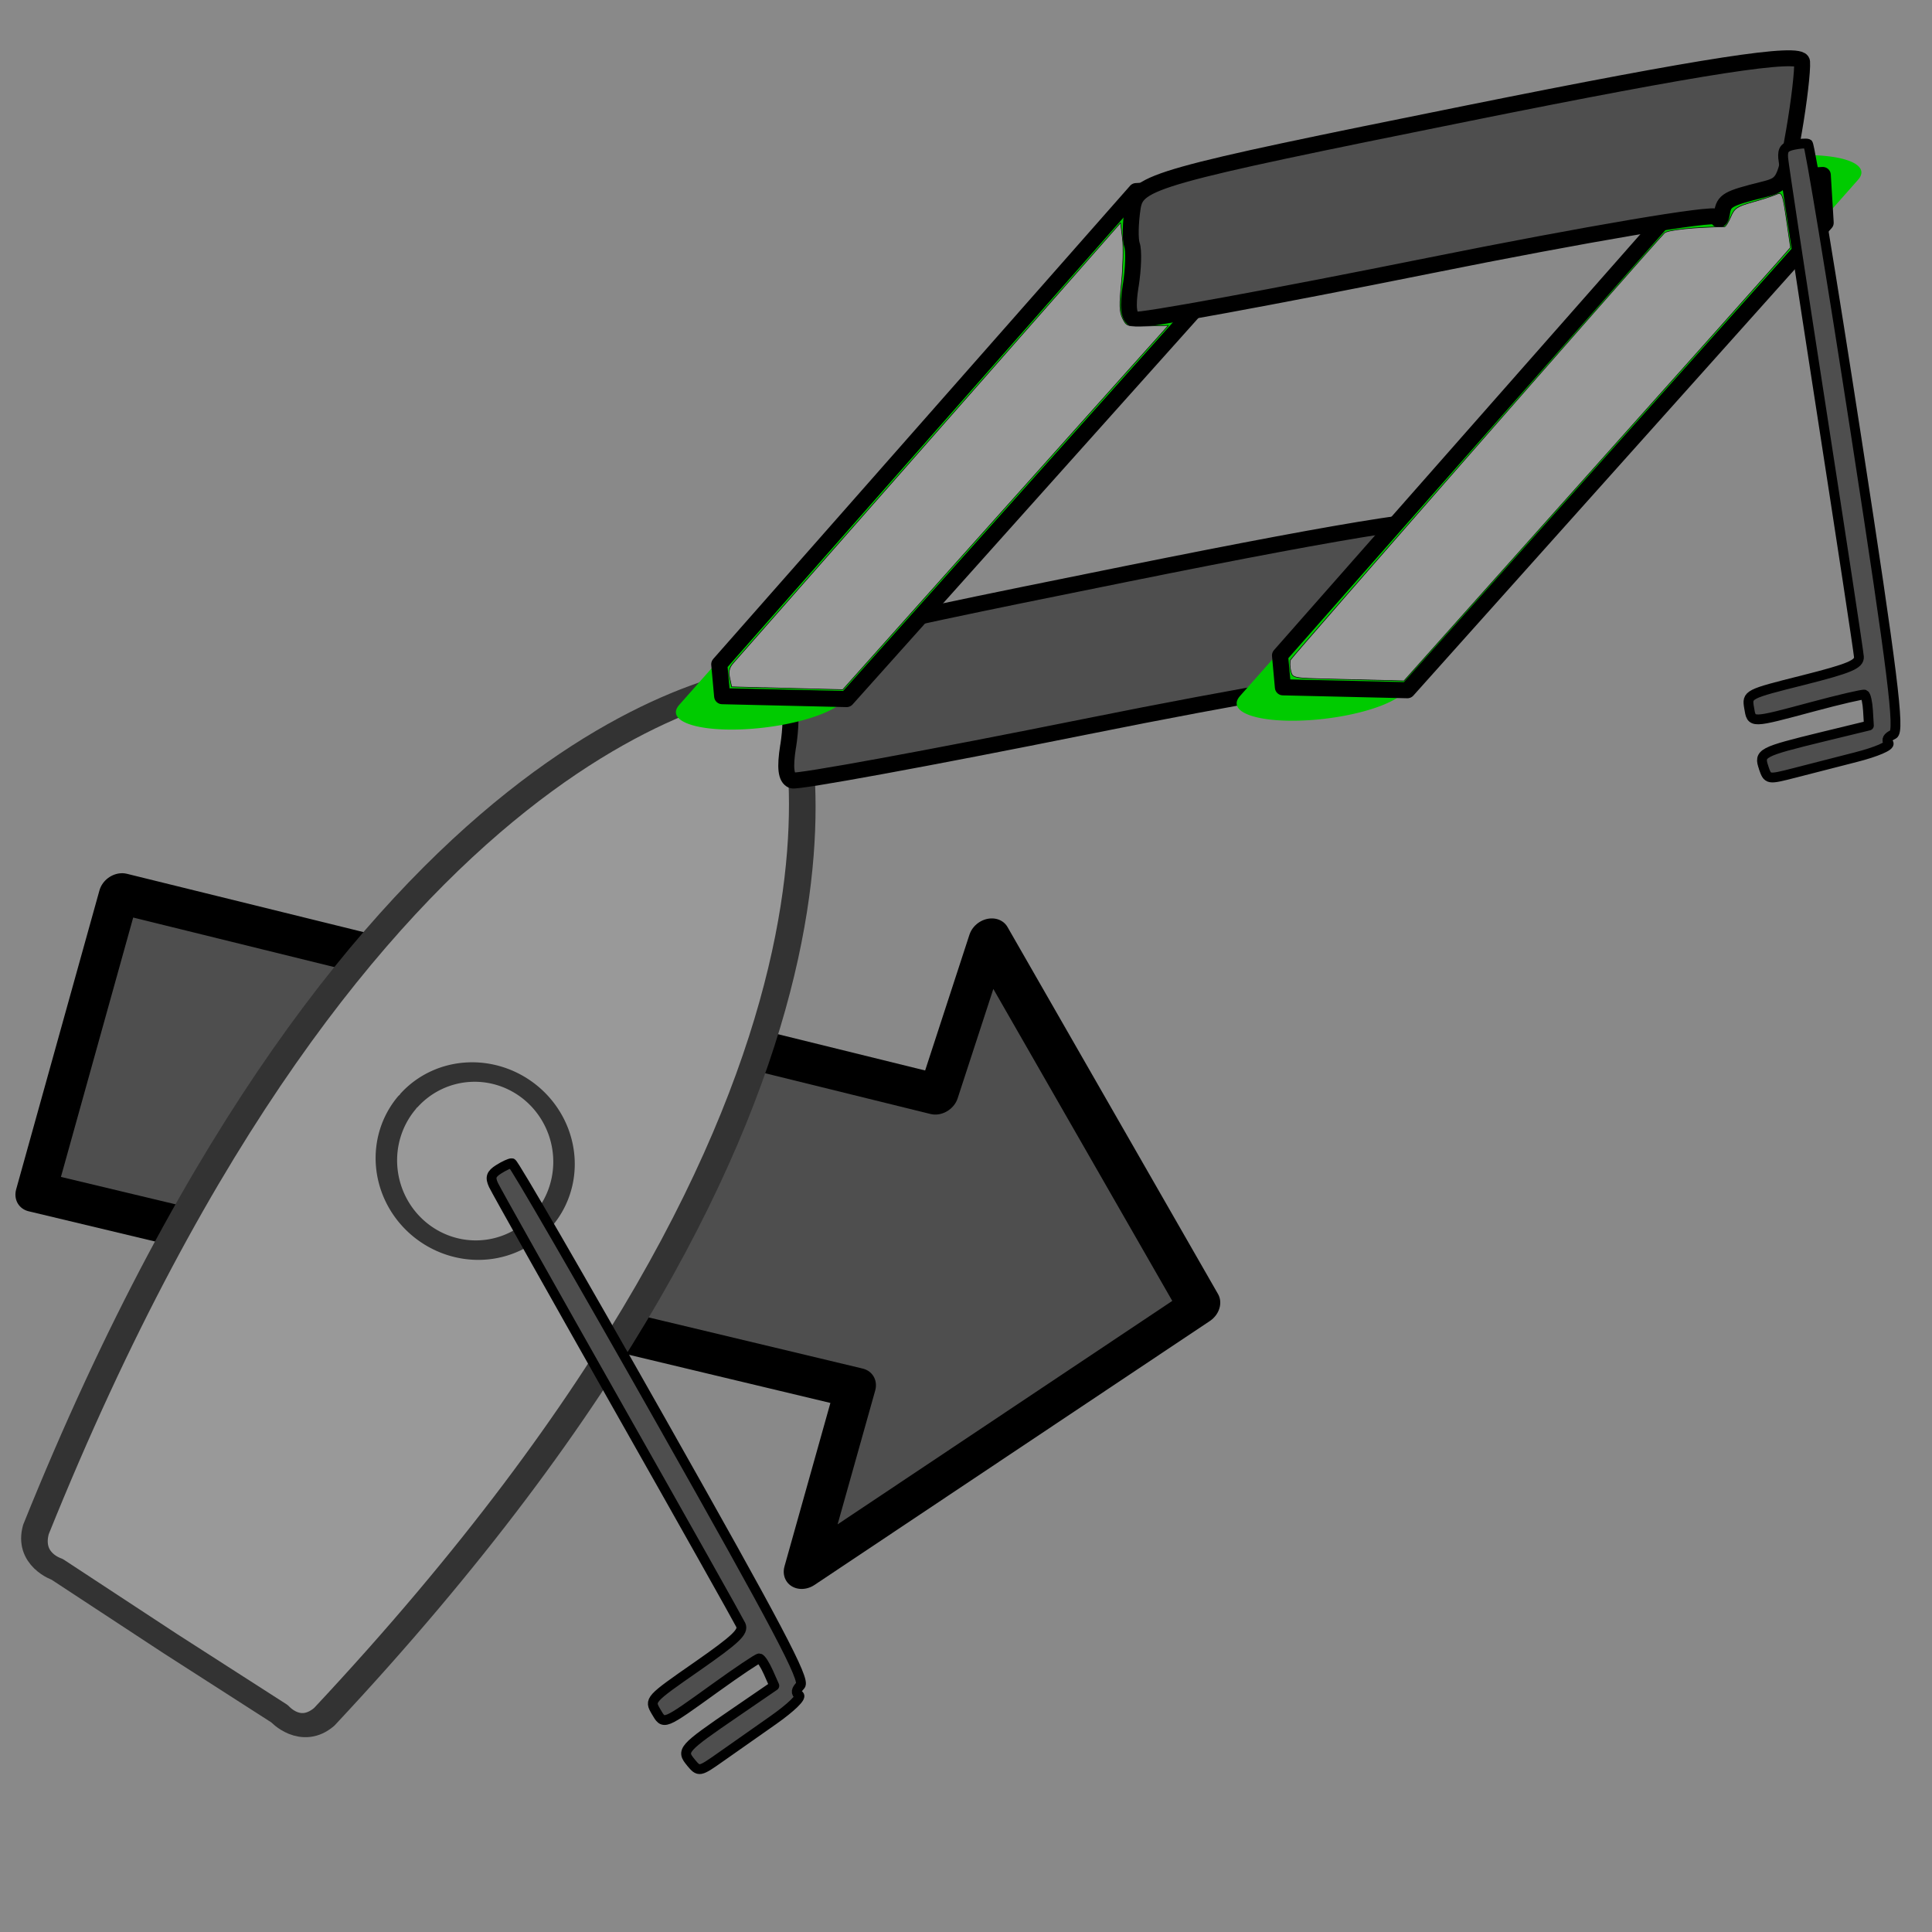 <?xml version="1.0" encoding="UTF-8" standalone="no"?>
<svg
   xmlns:osb="http://www.openswatchbook.org/uri/2009/osb"
   xmlns:dc="http://purl.org/dc/elements/1.1/"
   xmlns:cc="http://creativecommons.org/ns#"
   xmlns:rdf="http://www.w3.org/1999/02/22-rdf-syntax-ns#"
   xmlns:svg="http://www.w3.org/2000/svg"
   xmlns="http://www.w3.org/2000/svg"
   xmlns:xlink="http://www.w3.org/1999/xlink"
   xmlns:sodipodi="http://sodipodi.sourceforge.net/DTD/sodipodi-0.dtd"
   xmlns:inkscape="http://www.inkscape.org/namespaces/inkscape"
   width="24"
   height="24"
   viewBox="0 0 24 24"
   fill="none"
   stroke="currentColor"
   stroke-width="2"
   stroke-linecap="round"
   stroke-linejoin="round"
   id="svg2"
   version="1.1"
   inkscape:version="0.92.4 (5da689c313, 2019-01-14)"
   sodipodi:docname="Dashboard_Tactics_rollover.svg">
  <defs
     id="defs12">
    <linearGradient
       id="linearGradient3754"
       osb:paint="gradient">
      <stop
         style="stop-color:#000000;stop-opacity:1;"
         offset="0"
         id="stop3756" />
      <stop
         style="stop-color:#000000;stop-opacity:0;"
         offset="1"
         id="stop3758" />
    </linearGradient>
    <filter
       style="color-interpolation-filters:sRGB"
       inkscape:label="Greyscale"
       id="filter3873">
      <feColorMatrix
         values="0.21 0.72 0.072 0 0 0.21 0.72 0.072 0 0 0.21 0.72 0.072 0 0 0 0 0 1 0 "
         id="feColorMatrix3871" />
    </filter>
    <linearGradient
       y2="46.142"
       x2="-26.435"
       y1="46.015"
       x1="-3.58"
       gradientTransform="matrix(-0.227,-0.038,-0.031,0.276,7.915,8.909)"
       gradientUnits="userSpaceOnUse"
       id="linearGradient3254"
       xlink:href="#linearGradient3349" />
    <linearGradient
       id="linearGradient3349">
      <stop
         style="stop-color:#ff0000;stop-opacity:1;"
         offset="0"
         id="stop3351" />
      <stop
         style="stop-color:#000e00;stop-opacity:1"
         offset="1"
         id="stop3353-6" />
    </linearGradient>
    <linearGradient
       y2="27.332"
       x2="76.868"
       y1="27.316"
       x1="112.912"
       gradientTransform="matrix(0.074,0.012,-0.011,0.096,3.719,17.147)"
       gradientUnits="userSpaceOnUse"
       id="linearGradient3256"
       xlink:href="#linearGradient4150" />
    <linearGradient
       id="linearGradient4150">
      <stop
         id="stop4152"
         offset="0"
         style="stop-color:#ffbfbf;stop-opacity:1;" />
      <stop
         id="stop4154"
         offset="1"
         style="stop-color:#ffbfbf;stop-opacity:0;" />
    </linearGradient>
    <filter
       style="color-interpolation-filters:sRGB"
       inkscape:label="Greyscale"
       id="filter3877">
      <feColorMatrix
         values="0.21 0.72 0.072 0 0 0.21 0.72 0.072 0 0 0.21 0.72 0.072 0 0 0 0 0 1 0 "
         id="feColorMatrix3875" />
    </filter>
    <filter
       style="color-interpolation-filters:sRGB"
       inkscape:label="Greyscale"
       id="filter3869">
      <feColorMatrix
         values="0.21 0.72 0.072 0 0 0.21 0.72 0.072 0 0 0.21 0.72 0.072 0 0 0 0 0 1 0 "
         id="feColorMatrix3867" />
    </filter>
    <filter
       style="color-interpolation-filters:sRGB"
       inkscape:label="Greyscale"
       id="filter3893">
      <feColorMatrix
         values="0.21 0.72 0.072 0 0 0.21 0.72 0.072 0 0 0.21 0.72 0.072 0 0 0 0 0 1 0 "
         id="feColorMatrix3891" />
    </filter>
    <filter
       style="color-interpolation-filters:sRGB"
       inkscape:label="Greyscale"
       id="filter3901">
      <feColorMatrix
         values="0.21 0.72 0.072 0 0 0.21 0.72 0.072 0 0 0.21 0.72 0.072 0 0 0 0 0 1 0 "
         id="feColorMatrix3899" />
    </filter>
    <filter
       style="color-interpolation-filters:sRGB"
       inkscape:label="Greyscale"
       id="filter3897">
      <feColorMatrix
         values="0.21 0.72 0.072 0 0 0.21 0.72 0.072 0 0 0.21 0.72 0.072 0 0 0 0 0 1 0 "
         id="feColorMatrix3895" />
    </filter>
    <filter
       style="color-interpolation-filters:sRGB"
       inkscape:label="Greyscale"
       id="filter3905">
      <feColorMatrix
         values="0.21 0.72 0.072 0 0 0.21 0.72 0.072 0 0 0.21 0.72 0.072 0 0 0 0 0 1 0 "
         id="feColorMatrix3903" />
    </filter>
    <filter
       style="color-interpolation-filters:sRGB"
       inkscape:label="Greyscale"
       id="filter3901-2">
      <feColorMatrix
         values="0.21 0.72 0.072 0 0 0.21 0.72 0.072 0 0 0.21 0.72 0.072 0 0 0 0 0 1 0 "
         id="feColorMatrix3899-0" />
    </filter>
    <filter
       style="color-interpolation-filters:sRGB"
       inkscape:label="Greyscale"
       id="filter3901-1">
      <feColorMatrix
         values="0.21 0.72 0.072 0 0 0.21 0.72 0.072 0 0 0.21 0.72 0.072 0 0 0 0 0 1 0 "
         id="feColorMatrix3899-7" />
    </filter>
    <clipPath
       clipPathUnits="userSpaceOnUse"
       id="clipPath131">
      <g
         id="use133"
         inkscape:label="Clip">
        <g
           clip-path="url(#clipPath140)"
           id="g154">
          <g
             id="g152"
             inkscape:label="Clip">
            <path
               clip-path="none"
               inkscape:connector-curvature="0"
               id="path150"
               d="m 2.401,32.711 c -0.131,-0.143 -0.113,-0.167 0.469,-0.617 l 0.438,-0.339 -0.086,-0.164 c -0.047,-0.09 -0.102,-0.164 -0.121,-0.164 -0.019,0 -0.238,0.165 -0.486,0.368 -0.588,0.479 -0.571,0.471 -0.68,0.307 -0.093,-0.14 -0.089,-0.145 0.436,-0.559 0.434,-0.342 0.52,-0.435 0.476,-0.517 -0.03,-0.055 -0.789,-1.24 -1.688,-2.633 -0.898,-1.393 -1.662,-2.584 -1.696,-2.648 -0.049,-0.091 -0.04,-0.131 0.045,-0.192 0.059,-0.043 0.126,-0.078 0.149,-0.078 0.023,0 0.938,1.392 2.034,3.093 1.596,2.477 1.979,3.109 1.924,3.175 -0.048,0.057 -0.049,0.094 -0.006,0.12 0.035,0.022 -0.085,0.155 -0.278,0.309 -0.187,0.149 -0.449,0.357 -0.583,0.463 -0.24,0.191 -0.243,0.191 -0.348,0.077 z"
               style="fill:#4e4e4e;fill-opacity:1;stroke-width:0.117" />
          </g>
        </g>
      </g>
    </clipPath>
    <clipPath
       clipPathUnits="userSpaceOnUse"
       id="clipPath140">
      <g
         id="use142"
         inkscape:label="Clip">
        <path
           clip-path="none"
           inkscape:connector-curvature="0"
           id="path158"
           d="m 2.401,32.711 c -0.131,-0.143 -0.113,-0.167 0.469,-0.617 l 0.438,-0.339 -0.086,-0.164 c -0.047,-0.09 -0.102,-0.164 -0.121,-0.164 -0.019,0 -0.238,0.165 -0.486,0.368 -0.588,0.479 -0.571,0.471 -0.68,0.307 -0.093,-0.14 -0.089,-0.145 0.436,-0.559 0.434,-0.342 0.52,-0.435 0.476,-0.517 -0.03,-0.055 -0.789,-1.24 -1.688,-2.633 -0.898,-1.393 -1.662,-2.584 -1.696,-2.648 -0.049,-0.091 -0.04,-0.131 0.045,-0.192 0.059,-0.043 0.126,-0.078 0.149,-0.078 0.023,0 0.938,1.392 2.034,3.093 1.596,2.477 1.979,3.109 1.924,3.175 -0.048,0.057 -0.049,0.094 -0.006,0.12 0.035,0.022 -0.085,0.155 -0.278,0.309 -0.187,0.149 -0.449,0.357 -0.583,0.463 -0.24,0.191 -0.243,0.191 -0.348,0.077 z"
           style="fill:#4e4e4e;fill-opacity:1;stroke-width:0.117" />
      </g>
    </clipPath>
    <filter
       style="color-interpolation-filters:sRGB"
       inkscape:label="Greyscale"
       id="filter3901-7">
      <feColorMatrix
         values="0.21 0.72 0.072 0 0 0.21 0.72 0.072 0 0 0.21 0.72 0.072 0 0 0 0 0 1 0 "
         id="feColorMatrix3899-4" />
    </filter>
    <filter
       style="color-interpolation-filters:sRGB"
       inkscape:label="Greyscale"
       id="filter3877-3">
      <feColorMatrix
         values="0.21 0.72 0.072 0 0 0.21 0.72 0.072 0 0 0.21 0.72 0.072 0 0 0 0 0 1 0 "
         id="feColorMatrix3875-3" />
    </filter>
  </defs>
  <sodipodi:namedview
     pagecolor="#ffffff"
     bordercolor="#666666"
     borderopacity="1"
     objecttolerance="10"
     gridtolerance="10"
     guidetolerance="10"
     inkscape:pageopacity="0"
     inkscape:pageshadow="2"
     inkscape:window-width="2160"
     inkscape:window-height="1406"
     id="namedview10"
     showgrid="false"
     inkscape:zoom="19.666666"
     inkscape:cx="-1.5855984"
     inkscape:cy="13.438183"
     inkscape:window-x="-11"
     inkscape:window-y="-11"
     inkscape:window-maximized="1"
     inkscape:current-layer="svg2" />
  <rect
     style="fill:#898989;fill-opacity:1;stroke:#898989;stroke-width:0;stroke-linejoin:miter;stroke-miterlimit:4;stroke-dasharray:none;stroke-opacity:1"
     id="rect4145"
     width="24.233"
     height="24.233"
     x="-0.066"
     y="-0.066" />
  <path
     style="opacity:1;fill:#4e4e4e;fill-opacity:1;fill-rule:evenodd;stroke:#000000;stroke-width:0.396;stroke-linecap:butt;stroke-linejoin:miter;stroke-miterlimit:4;stroke-dasharray:none;stroke-opacity:1;filter:url(#filter3877-3)"
     d="m 2.341,16.71 7.227,-4.35 -0.901,-1.31 4.378,0.817 -0.601,4.319 -1.1,-1.461 -7.184,4.39 z"
     id="path4586-6"
     inkscape:connector-curvature="0"
     sodipodi:nodetypes="cccccccc"
     transform="matrix(0.789,0.877,-1.027,0.881,16.797,-5.681)" />
  <g
     id="g4588"
     transform="matrix(1.284,0.598,-0.514,1.102,4.024,-1.132)"
     style="fill:#999999;filter:url(#filter3873)">
    <g
       id="g4594"
       transform="translate(-3.383,-10.949)"
       style="fill:#999999">
      <path
         id="path3391"
         d="m 9.869,16.075 c 0.228,0.259 2.569,3.185 0.204,11.613 -0.114,0.291 -0.367,0.164 -0.367,0.164 L 8.58,27.674 7.406,27.473 c 0,0 -0.272,0.039 -0.317,-0.278 C 6.681,18.332 9.566,16.26 9.86,16.074 l 0.01,0.002 z"
         style="fill:#999999;fill-opacity:1;fill-rule:evenodd;stroke:none"
         inkscape:connector-curvature="0" />
      <path
         inkscape:connector-curvature="0"
         style="fill:#999999;fill-opacity:1;fill-rule:evenodd;stroke:none"
         d="m 9.893,16.139 c 0.272,0.279 2.719,3.219 0.213,11.511 -0.122,0.286 -0.406,0.155 -0.406,0.155 L 8.596,27.596 9.893,16.139 Z"
         id="path3385" />
      <path
         inkscape:connector-curvature="0"
         style="fill:#999999;stroke:#333333;stroke-width:0.239;stroke-linecap:butt;stroke-linejoin:miter;stroke-miterlimit:4;stroke-dasharray:none;stroke-opacity:1"
         d="m 9.884,16.078 c 0.228,0.259 2.569,3.185 0.204,11.613 -0.114,0.291 -0.367,0.164 -0.367,0.164 l -1.127,-0.178 -1.175,-0.2 c 0,0 -0.272,0.039 -0.317,-0.278 C 6.695,18.334 9.581,16.263 9.874,16.076 l 0.01,0.002 z"
         id="path3386" />
      <path
         inkscape:connector-curvature="0"
         style="fill:#999999;fill-opacity:1;stroke:#333333;stroke-width:0.193;stroke-linecap:round;stroke-linejoin:round;stroke-miterlimit:4;stroke-dasharray:none;stroke-opacity:1"
         id="path3520"
         d="M 8.468,21.649 A 0.902,0.785 86.642 0 0 9.019,22.759 0.902,0.785 86.642 0 0 9.982,22.157 0.902,0.785 86.642 0 0 9.453,21.033 0.902,0.785 86.642 0 0 8.478,21.611" />
    </g>
  </g>
  <path
     style="fill:#4e4e4e;fill-opacity:1;stroke-width:0.198"
     d="m 9.791,9.269 c 0.033,-0.209 0.039,-0.435 0.015,-0.501 -0.024,-0.066 -0.02,-0.275 0.009,-0.464 0.051,-0.325 0.268,-0.387 4.177,-1.175 2.926,-0.59 4.128,-0.775 4.138,-0.636 0.008,0.108 -0.037,0.494 -0.1,0.858 -0.11,0.635 -0.125,0.664 -0.377,0.727 -0.452,0.113 -0.493,0.136 -0.518,0.295 -0.013,0.085 -0.042,0.106 -0.063,0.047 -0.022,-0.059 -1.633,0.214 -3.581,0.606 -1.948,0.392 -3.591,0.693 -3.651,0.669 -0.077,-0.031 -0.092,-0.158 -0.05,-0.425 z"
     id="path296-2"
     inkscape:connector-curvature="0"
     inkscape:transform-center-x="-0.53928391"
     inkscape:transform-center-y="-0.61115592" />
  <path
     style="fill:#4e4e4e;fill-opacity:1;stroke-width:0.122"
     d="M 8.583,21.894 C 8.458,21.745 8.48,21.721 9.13,21.276 L 9.619,20.941 9.544,20.772 C 9.502,20.678 9.452,20.601 9.432,20.601 9.412,20.6 9.168,20.764 8.89,20.964 8.23,21.439 8.249,21.431 8.149,21.261 8.064,21.116 8.069,21.111 8.657,20.702 9.143,20.363 9.241,20.27 9.202,20.186 9.175,20.129 8.486,18.902 7.669,17.46 6.853,16.018 6.16,14.785 6.13,14.72 c -0.043,-0.094 -0.03,-0.135 0.065,-0.195 0.066,-0.042 0.139,-0.076 0.163,-0.075 0.024,4.95e-4 0.858,1.442 1.854,3.203 1.45,2.565 1.795,3.218 1.731,3.284 -0.055,0.057 -0.06,0.094 -0.017,0.122 0.035,0.023 -0.103,0.156 -0.319,0.308 -0.21,0.147 -0.503,0.353 -0.652,0.458 -0.268,0.189 -0.272,0.189 -0.372,0.07 z"
     id="path214-0"
     inkscape:connector-curvature="0" />
  <g
     id="g1108"
     transform="translate(4.243,0.611)">
    <g
       transform="translate(-4.494,-0.378)"
       id="g1101">
      <path
         style="fill:none;fill-rule:evenodd;stroke:#00cb00;stroke-width:0.8;stroke-linecap:butt;stroke-linejoin:miter;stroke-miterlimit:4;stroke-dasharray:none;stroke-opacity:1;filter:url(#filter3901)"
         d="m 19.014,8.833 1.222,-7.565 v 0"
         id="path4454-2"
         inkscape:connector-curvature="0"
         transform="matrix(2.641,-0.197,-0.318,0.809,-37.696,5.097)" />
    </g>
    <g
       transform="translate(-4.44,-0.431)"
       id="g1098">
      <g
         id="g1094">
        <path
           inkscape:connector-curvature="0"
           id="path1091"
           d="M 9.168,8.468 9.132,8.072 14.31,2.194 15.874,2.104 15.91,2.697 10.714,8.504 Z"
           style="fill:none;stroke:#000000;stroke-width:0.2;stroke-linecap:butt;stroke-linejoin:miter;stroke-miterlimit:4;stroke-dasharray:none;stroke-opacity:1" />
      </g>
    </g>
  </g>
  <g
     id="g1108-1"
     transform="translate(11.209,0.501)">
    <g
       transform="translate(-4.494,-0.378)"
       id="g1101-6">
      <path
         style="fill:none;fill-rule:evenodd;stroke:#00cb00;stroke-width:0.8;stroke-linecap:butt;stroke-linejoin:miter;stroke-miterlimit:4;stroke-dasharray:none;stroke-opacity:1;filter:url(#filter3901-7)"
         d="m 19.014,8.833 1.222,-7.565 v 0"
         id="path4454-2-5"
         inkscape:connector-curvature="0"
         transform="matrix(2.641,-0.197,-0.318,0.809,-37.696,5.097)" />
    </g>
    <g
       transform="translate(-4.44,-0.431)"
       id="g1098-1">
      <g
         id="g1094-2">
        <path
           inkscape:connector-curvature="0"
           id="path1091-2"
           d="M 9.168,8.468 9.132,8.072 14.31,2.194 15.874,2.104 15.91,2.697 10.714,8.504 Z"
           style="fill:none;stroke:#000000;stroke-width:0.2;stroke-linecap:butt;stroke-linejoin:miter;stroke-miterlimit:4;stroke-dasharray:none;stroke-opacity:1" />
      </g>
    </g>
  </g>
  <path
     style="fill:#4e4e4e;fill-opacity:1;stroke-width:0.198"
     d="m 14.047,3.544 c 0.033,-0.209 0.039,-0.435 0.015,-0.501 -0.024,-0.066 -0.02,-0.275 0.009,-0.464 0.051,-0.325 0.268,-0.387 4.177,-1.175 2.926,-0.59 4.128,-0.775 4.138,-0.636 0.008,0.108 -0.037,0.494 -0.1,0.858 -0.11,0.635 -0.125,0.664 -0.377,0.727 -0.452,0.113 -0.493,0.136 -0.518,0.295 -0.013,0.085 -0.042,0.106 -0.063,0.047 -0.022,-0.059 -1.633,0.214 -3.581,0.606 -1.948,0.392 -3.591,0.693 -3.651,0.669 -0.077,-0.031 -0.092,-0.158 -0.05,-0.425 z"
     id="path296"
     inkscape:connector-curvature="0" />
  <path
     style="fill:#4e4e4e;fill-opacity:1;stroke-width:0.122"
     d="m 21.91,9.538 c -0.064,-0.183 -0.035,-0.198 0.73,-0.385 l 0.576,-0.14 -0.011,-0.185 c -0.006,-0.102 -0.026,-0.191 -0.044,-0.199 -0.018,-0.007 -0.305,0.059 -0.636,0.148 -0.785,0.21 -0.764,0.21 -0.797,0.015 -0.028,-0.166 -0.022,-0.169 0.672,-0.343 0.574,-0.145 0.699,-0.197 0.692,-0.29 -0.004,-0.062 -0.216,-1.454 -0.47,-3.091 -0.254,-1.638 -0.466,-3.036 -0.471,-3.108 -0.007,-0.103 0.02,-0.137 0.129,-0.16 0.076,-0.016 0.157,-0.022 0.179,-0.013 0.022,0.009 0.293,1.652 0.602,3.652 0.45,2.912 0.541,3.645 0.458,3.684 -0.071,0.033 -0.09,0.067 -0.059,0.108 0.025,0.034 -0.152,0.11 -0.407,0.175 -0.248,0.063 -0.595,0.152 -0.772,0.198 -0.318,0.081 -0.321,0.081 -0.372,-0.066 z"
     id="path214"
     inkscape:connector-curvature="0" />
  <path
     style="fill:#9a9a9a;fill-opacity:1;stroke-width:0.007;stroke-miterlimit:4;stroke-dasharray:none"
     d="M 9.491,8.543 9.089,8.532 9.065,8.422 c -0.018,-0.082 -0.006,-0.129 0.046,-0.188 0.038,-0.043 1.136,-1.29 2.439,-2.772 l 2.37,-2.694 0.024,0.195 c 0.013,0.107 0.007,0.352 -0.012,0.543 -0.029,0.28 -0.027,0.367 0.013,0.449 0.048,0.099 0.057,0.102 0.309,0.095 l 0.26,-0.007 -0.634,0.708 c -0.349,0.39 -1.259,1.408 -2.023,2.262 l -1.388,1.554 -0.288,-0.007 c -0.158,-0.004 -0.468,-0.012 -0.69,-0.018 z"
     id="path69"
     inkscape:connector-curvature="0" />
  <path
     style="fill:#9a9a9a;fill-opacity:1;stroke-width:0.007;stroke-miterlimit:4;stroke-dasharray:none"
     d="m 16.515,8.435 c -0.453,-0.011 -0.458,-0.012 -0.48,-0.1 -0.012,-0.049 -0.014,-0.11 -0.004,-0.137 0.014,-0.036 4.377,-5.017 4.645,-5.303 0.037,-0.039 0.376,-0.074 0.746,-0.078 0.015,-1.295e-4 0.049,-0.055 0.078,-0.123 0.044,-0.106 0.079,-0.13 0.261,-0.181 0.116,-0.032 0.246,-0.074 0.29,-0.092 0.092,-0.039 0.09,-0.043 0.153,0.39 l 0.038,0.264 -0.154,0.176 c -0.084,0.097 -1.165,1.308 -2.401,2.691 L 17.44,8.458 17.206,8.452 c -0.129,-0.003 -0.44,-0.011 -0.692,-0.017 z"
     id="path71"
     inkscape:connector-curvature="0" />
</svg>
